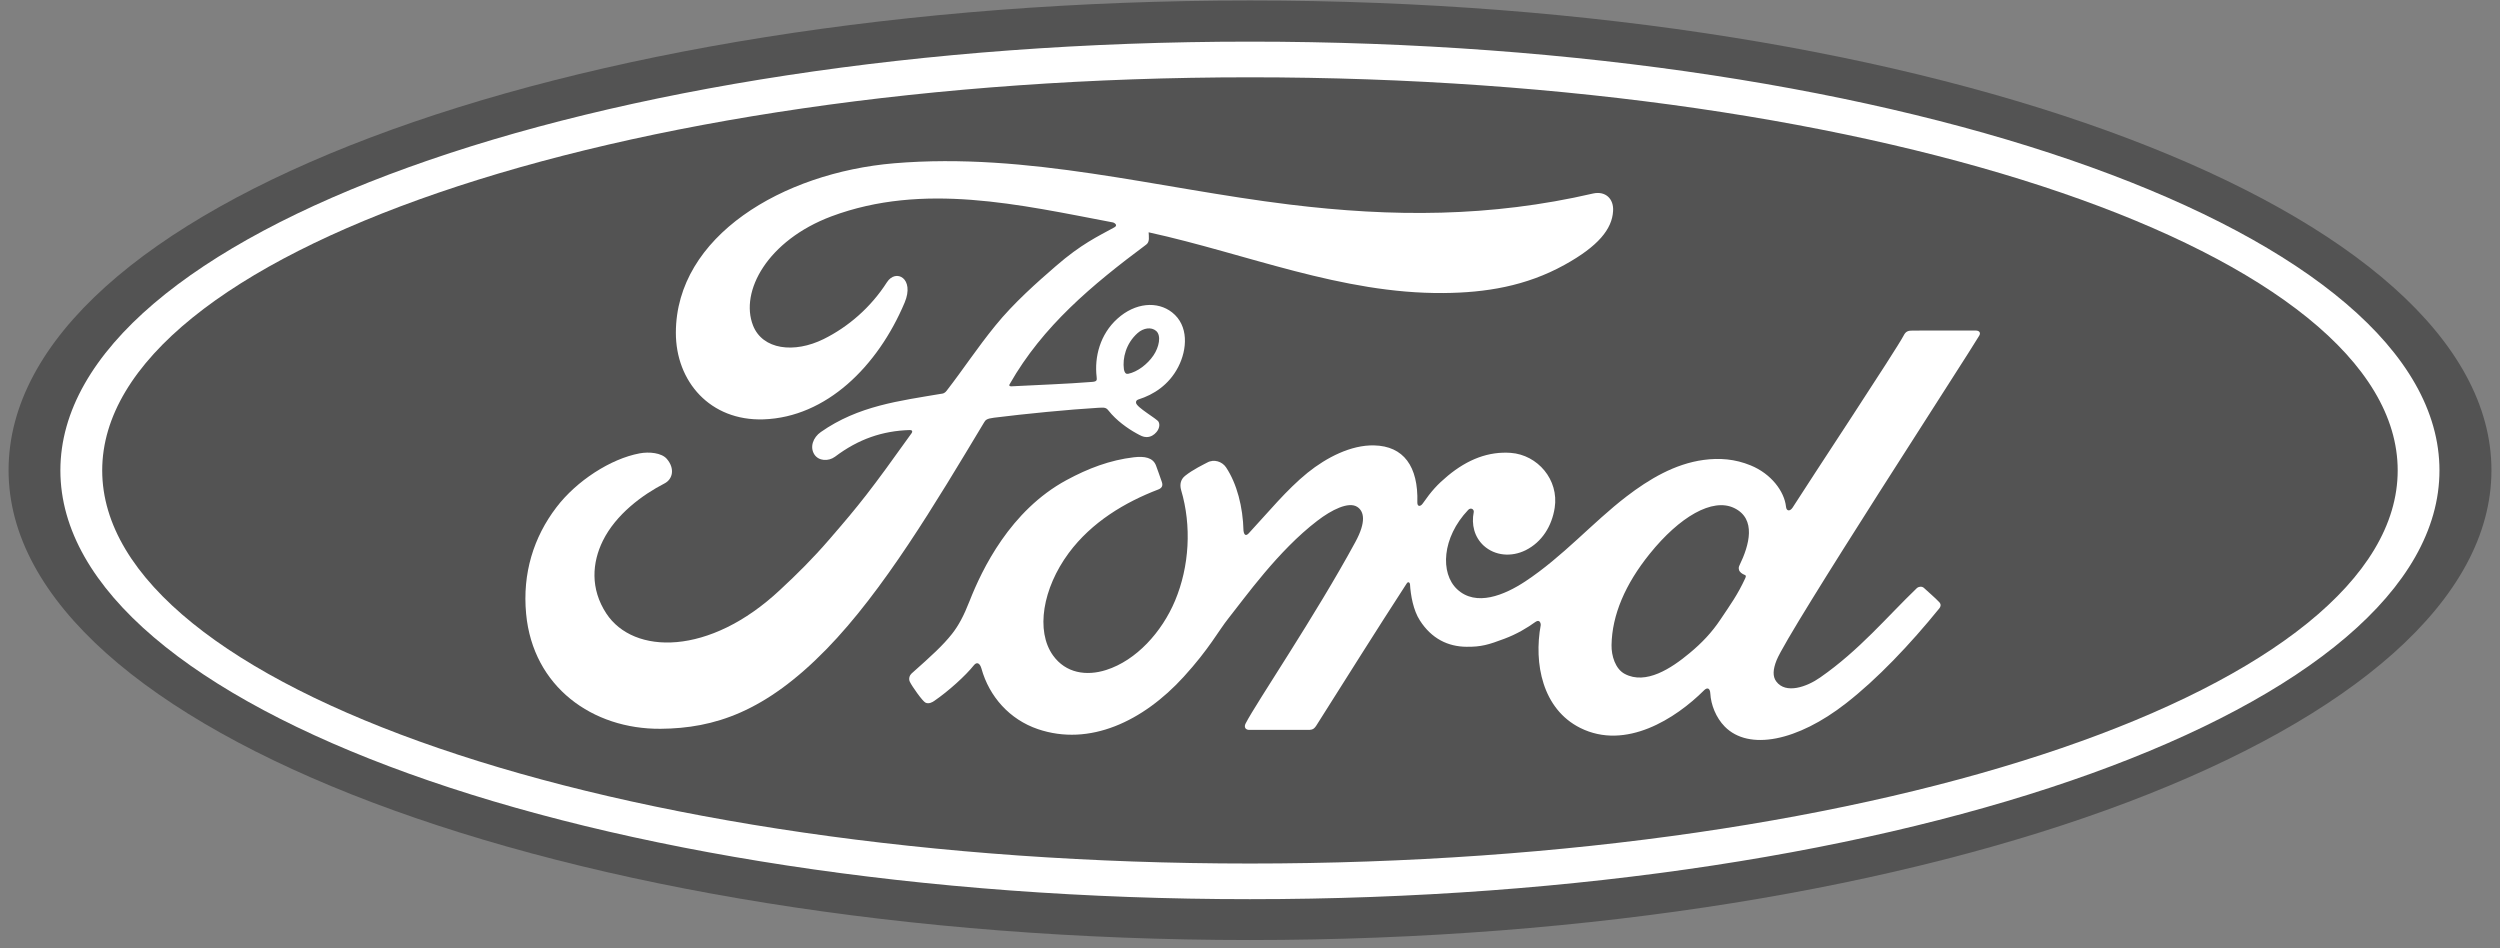 <?xml version="1.0" encoding="UTF-8"?>
<svg width="145px" height="55px" viewBox="0 0 145 55" version="1.1" xmlns="http://www.w3.org/2000/svg" xmlns:xlink="http://www.w3.org/1999/xlink">
    <rect x="0" y="0" width="145" height="55" fill="#808080" stroke="none"/>
    <!-- Generator: Sketch 48.2 (47327) - http://www.bohemiancoding.com/sketch -->
    <title>ford-logo</title>
    <desc>Created with Sketch.</desc>
    <defs></defs>
    <g id="Desktop" stroke="none" stroke-width="1" fill="none" fill-rule="evenodd" transform="translate(-528, -1485)">
        <g id="ford-logo" transform="translate(528, 1485)" fill-rule="nonzero">
            <path d="M72.5,0.028 C32.534,0.028 0.497,12.117 0.497,27.274 C0.497,42.339 32.798,54.522 72.5,54.522 C112.203,54.522 144.504,42.299 144.504,27.274 C144.504,12.251 112.203,0.028 72.5,0.028" id="Fill-1" fill="#535353"></path>
            <path d="M100.862,33.046 C100.883,33.171 101.043,33.291 101.2,33.348 C101.255,33.368 101.286,33.409 101.224,33.539 C100.775,34.509 100.363,35.068 99.801,35.91 C99.284,36.689 98.701,37.297 97.996,37.881 C96.933,38.769 95.456,39.736 94.235,39.086 C93.692,38.802 93.458,38.036 93.469,37.416 C93.497,35.672 94.263,33.882 95.683,32.122 C97.413,29.972 99.326,28.857 100.582,29.466 C101.88,30.092 101.466,31.609 100.885,32.801 C100.841,32.893 100.838,32.971 100.862,33.046 Z M114.801,19.459 C114.894,19.293 114.796,19.171 114.588,19.171 C113.503,19.171 112.079,19.173 110.949,19.173 C110.68,19.173 110.54,19.207 110.413,19.459 C109.996,20.266 104.911,27.957 103.965,29.45 C103.805,29.678 103.611,29.646 103.588,29.387 C103.492,28.5 102.733,27.48 101.537,26.992 C100.626,26.619 99.734,26.551 98.808,26.676 C97.135,26.903 95.645,27.793 94.335,28.797 C92.361,30.312 90.657,32.275 88.459,33.726 C87.258,34.516 85.614,35.205 84.514,34.177 C83.519,33.245 83.631,31.176 85.154,29.576 C85.314,29.408 85.507,29.549 85.477,29.699 C85.333,30.423 85.51,31.143 86.053,31.647 C86.718,32.248 87.669,32.316 88.483,31.915 C89.444,31.435 90.008,30.507 90.172,29.455 C90.427,27.822 89.181,26.381 87.623,26.266 C86.357,26.176 85.143,26.621 83.96,27.606 C83.367,28.103 83.03,28.47 82.517,29.206 C82.392,29.387 82.2,29.406 82.206,29.138 C82.266,27.047 81.408,25.871 79.695,25.833 C78.366,25.801 76.946,26.528 75.839,27.419 C74.626,28.403 73.564,29.706 72.427,30.931 C72.285,31.082 72.162,31.074 72.123,30.782 C72.088,29.397 71.743,28.055 71.108,27.102 C70.883,26.771 70.41,26.607 70.013,26.831 C69.829,26.932 69.191,27.229 68.725,27.606 C68.495,27.798 68.405,28.076 68.507,28.431 C69.12,30.501 68.986,32.854 68.153,34.841 C67.389,36.661 65.905,38.302 64.16,38.858 C63.011,39.226 61.816,39.045 61.076,38.017 C60.06,36.598 60.471,34.129 61.984,32.079 C63.321,30.275 65.253,29.128 67.18,28.39 C67.407,28.302 67.454,28.155 67.389,27.96 C67.285,27.64 67.118,27.205 67.05,27.006 C66.873,26.531 66.378,26.454 65.773,26.521 C64.373,26.685 63.109,27.169 61.861,27.844 C58.593,29.61 56.955,33.028 56.237,34.856 C55.892,35.735 55.596,36.283 55.214,36.769 C54.698,37.422 54.051,38.017 52.869,39.065 C52.762,39.162 52.682,39.362 52.773,39.548 C52.893,39.8 53.508,40.677 53.681,40.755 C53.874,40.85 54.097,40.717 54.187,40.652 C55.014,40.086 56.005,39.189 56.489,38.58 C56.659,38.372 56.834,38.46 56.924,38.776 C57.376,40.404 58.56,41.733 60.197,42.289 C63.194,43.309 66.302,41.833 68.647,39.263 C70.138,37.63 70.677,36.579 71.248,35.865 C72.216,34.654 74.127,31.945 76.403,30.206 C77.237,29.564 78.225,29.075 78.721,29.4 C79.12,29.66 79.249,30.266 78.609,31.44 C76.289,35.715 72.876,40.738 72.249,41.956 C72.135,42.168 72.235,42.334 72.454,42.334 C73.668,42.328 74.871,42.331 75.974,42.331 C76.157,42.322 76.239,42.237 76.331,42.107 C78.112,39.294 79.787,36.617 81.583,33.85 C81.683,33.687 81.776,33.813 81.78,33.885 C81.817,34.526 81.974,35.405 82.351,35.982 C83.03,37.048 83.992,37.506 85.059,37.513 C85.908,37.523 86.338,37.393 87.253,37.048 C87.998,36.769 88.596,36.403 89.055,36.072 C89.323,35.884 89.37,36.199 89.364,36.247 C88.951,38.479 89.46,41.125 91.659,42.222 C94.29,43.531 97.181,41.691 98.845,40.029 C99.008,39.869 99.183,39.886 99.199,40.231 C99.234,40.866 99.519,41.618 100.038,42.145 C101.433,43.557 104.246,42.997 107.069,40.792 C108.881,39.381 110.778,37.386 112.49,35.274 C112.554,35.192 112.602,35.06 112.479,34.928 C112.218,34.652 111.841,34.337 111.582,34.094 C111.464,33.993 111.291,34.022 111.192,34.097 C109.436,35.783 107.855,37.705 105.57,39.294 C104.8,39.837 103.572,40.275 103.02,39.521 C102.805,39.229 102.83,38.824 103.042,38.294 C103.708,36.617 114.254,20.415 114.801,19.459 Z" id="Fill-2" fill="#FFFFFF"></path>
            <path d="M65.186,21.414 C65.231,21.654 65.323,21.701 65.431,21.681 C65.969,21.572 66.556,21.126 66.904,20.609 C67.222,20.141 67.37,19.464 67.055,19.193 C66.775,18.95 66.317,19.019 65.978,19.321 C65.303,19.923 65.099,20.776 65.186,21.414 M38.308,42.27 C34.376,42.299 30.912,39.846 30.515,35.601 C30.294,33.248 30.953,31.152 32.272,29.424 C33.442,27.886 35.422,26.607 37.099,26.295 C37.645,26.193 38.377,26.258 38.681,26.622 C39.156,27.18 39.019,27.793 38.544,28.038 C37.265,28.697 35.726,29.826 34.965,31.366 C34.346,32.624 34.222,34.139 35.166,35.582 C36.745,37.988 41.146,38.054 45.239,34.218 C46.252,33.279 47.159,32.376 48.081,31.308 C49.883,29.228 50.483,28.47 52.879,25.116 C52.907,25.077 52.916,25.026 52.903,25.001 C52.883,24.958 52.849,24.947 52.78,24.942 C51.181,24.987 49.786,25.468 48.431,26.49 C48.04,26.777 47.478,26.737 47.233,26.359 C46.959,25.932 47.155,25.374 47.605,25.06 C49.786,23.53 52.168,23.252 54.6,22.838 C54.599,22.838 54.77,22.847 54.908,22.659 C55.907,21.367 56.661,20.2 57.725,18.892 C58.798,17.565 60.184,16.347 61.242,15.431 C62.719,14.149 63.667,13.718 64.63,13.188 C64.884,13.055 64.597,12.895 64.52,12.895 C59.144,11.875 53.556,10.556 48.216,12.551 C44.518,13.944 42.898,16.903 43.677,18.881 C44.231,20.283 46.059,20.511 47.771,19.666 C49.193,18.963 50.508,17.831 51.441,16.372 C51.962,15.562 53.062,16.147 52.468,17.553 C50.905,21.259 47.92,24.199 44.284,24.323 C41.19,24.425 39.193,22.127 39.2,19.293 C39.211,13.703 45.379,10.02 51.86,9.47 C59.665,8.819 67.058,10.917 74.807,11.865 C80.745,12.59 86.437,12.606 92.405,11.222 C93.111,11.068 93.606,11.522 93.559,12.241 C93.501,13.281 92.704,14.281 90.738,15.364 C88.502,16.601 86.164,16.976 83.722,16.996 C77.816,17.045 72.314,14.722 66.621,13.474 C66.629,13.725 66.694,14.026 66.484,14.184 C63.331,16.532 60.48,18.915 58.572,22.263 C58.507,22.341 58.541,22.414 58.653,22.407 C60.31,22.318 61.801,22.274 63.349,22.15 C63.619,22.127 63.629,22.059 63.605,21.86 C63.468,20.705 63.803,19.39 64.808,18.485 C65.838,17.553 67.127,17.447 67.981,18.118 C68.953,18.882 68.867,20.256 68.336,21.287 C67.795,22.332 66.901,22.891 66.044,23.163 C66.044,23.163 65.864,23.202 65.891,23.367 C65.925,23.631 67.093,24.284 67.192,24.458 C67.289,24.624 67.239,24.881 67.061,25.077 C66.938,25.22 66.744,25.354 66.496,25.35 C66.296,25.346 66.174,25.276 65.918,25.136 C65.394,24.849 64.739,24.378 64.302,23.823 C64.153,23.635 64.077,23.631 63.705,23.651 C62.031,23.749 59.419,24.004 57.651,24.227 C57.221,24.28 57.158,24.361 57.071,24.511 C54.25,29.205 51.239,34.267 47.932,37.655 C44.386,41.289 41.438,42.246 38.308,42.27" id="Fill-3" fill="#FFFFFF"></path>
            <path d="M72.499,4.484 C35.731,4.484 5.928,14.737 5.928,27.284 C5.928,39.831 35.731,50.085 72.499,50.085 C109.266,50.085 139.066,39.831 139.066,27.284 C139.066,14.737 109.266,4.484 72.499,4.484 Z M72.499,52.152 C34.392,52.152 3.502,41.018 3.502,27.284 C3.502,13.547 34.392,2.415 72.499,2.415 C110.601,2.415 141.489,13.547 141.489,27.284 C141.489,41.018 110.601,52.152 72.499,52.152 Z" id="Fill-4" fill="#FFFFFF"></path>
        </g>
    </g>
</svg>